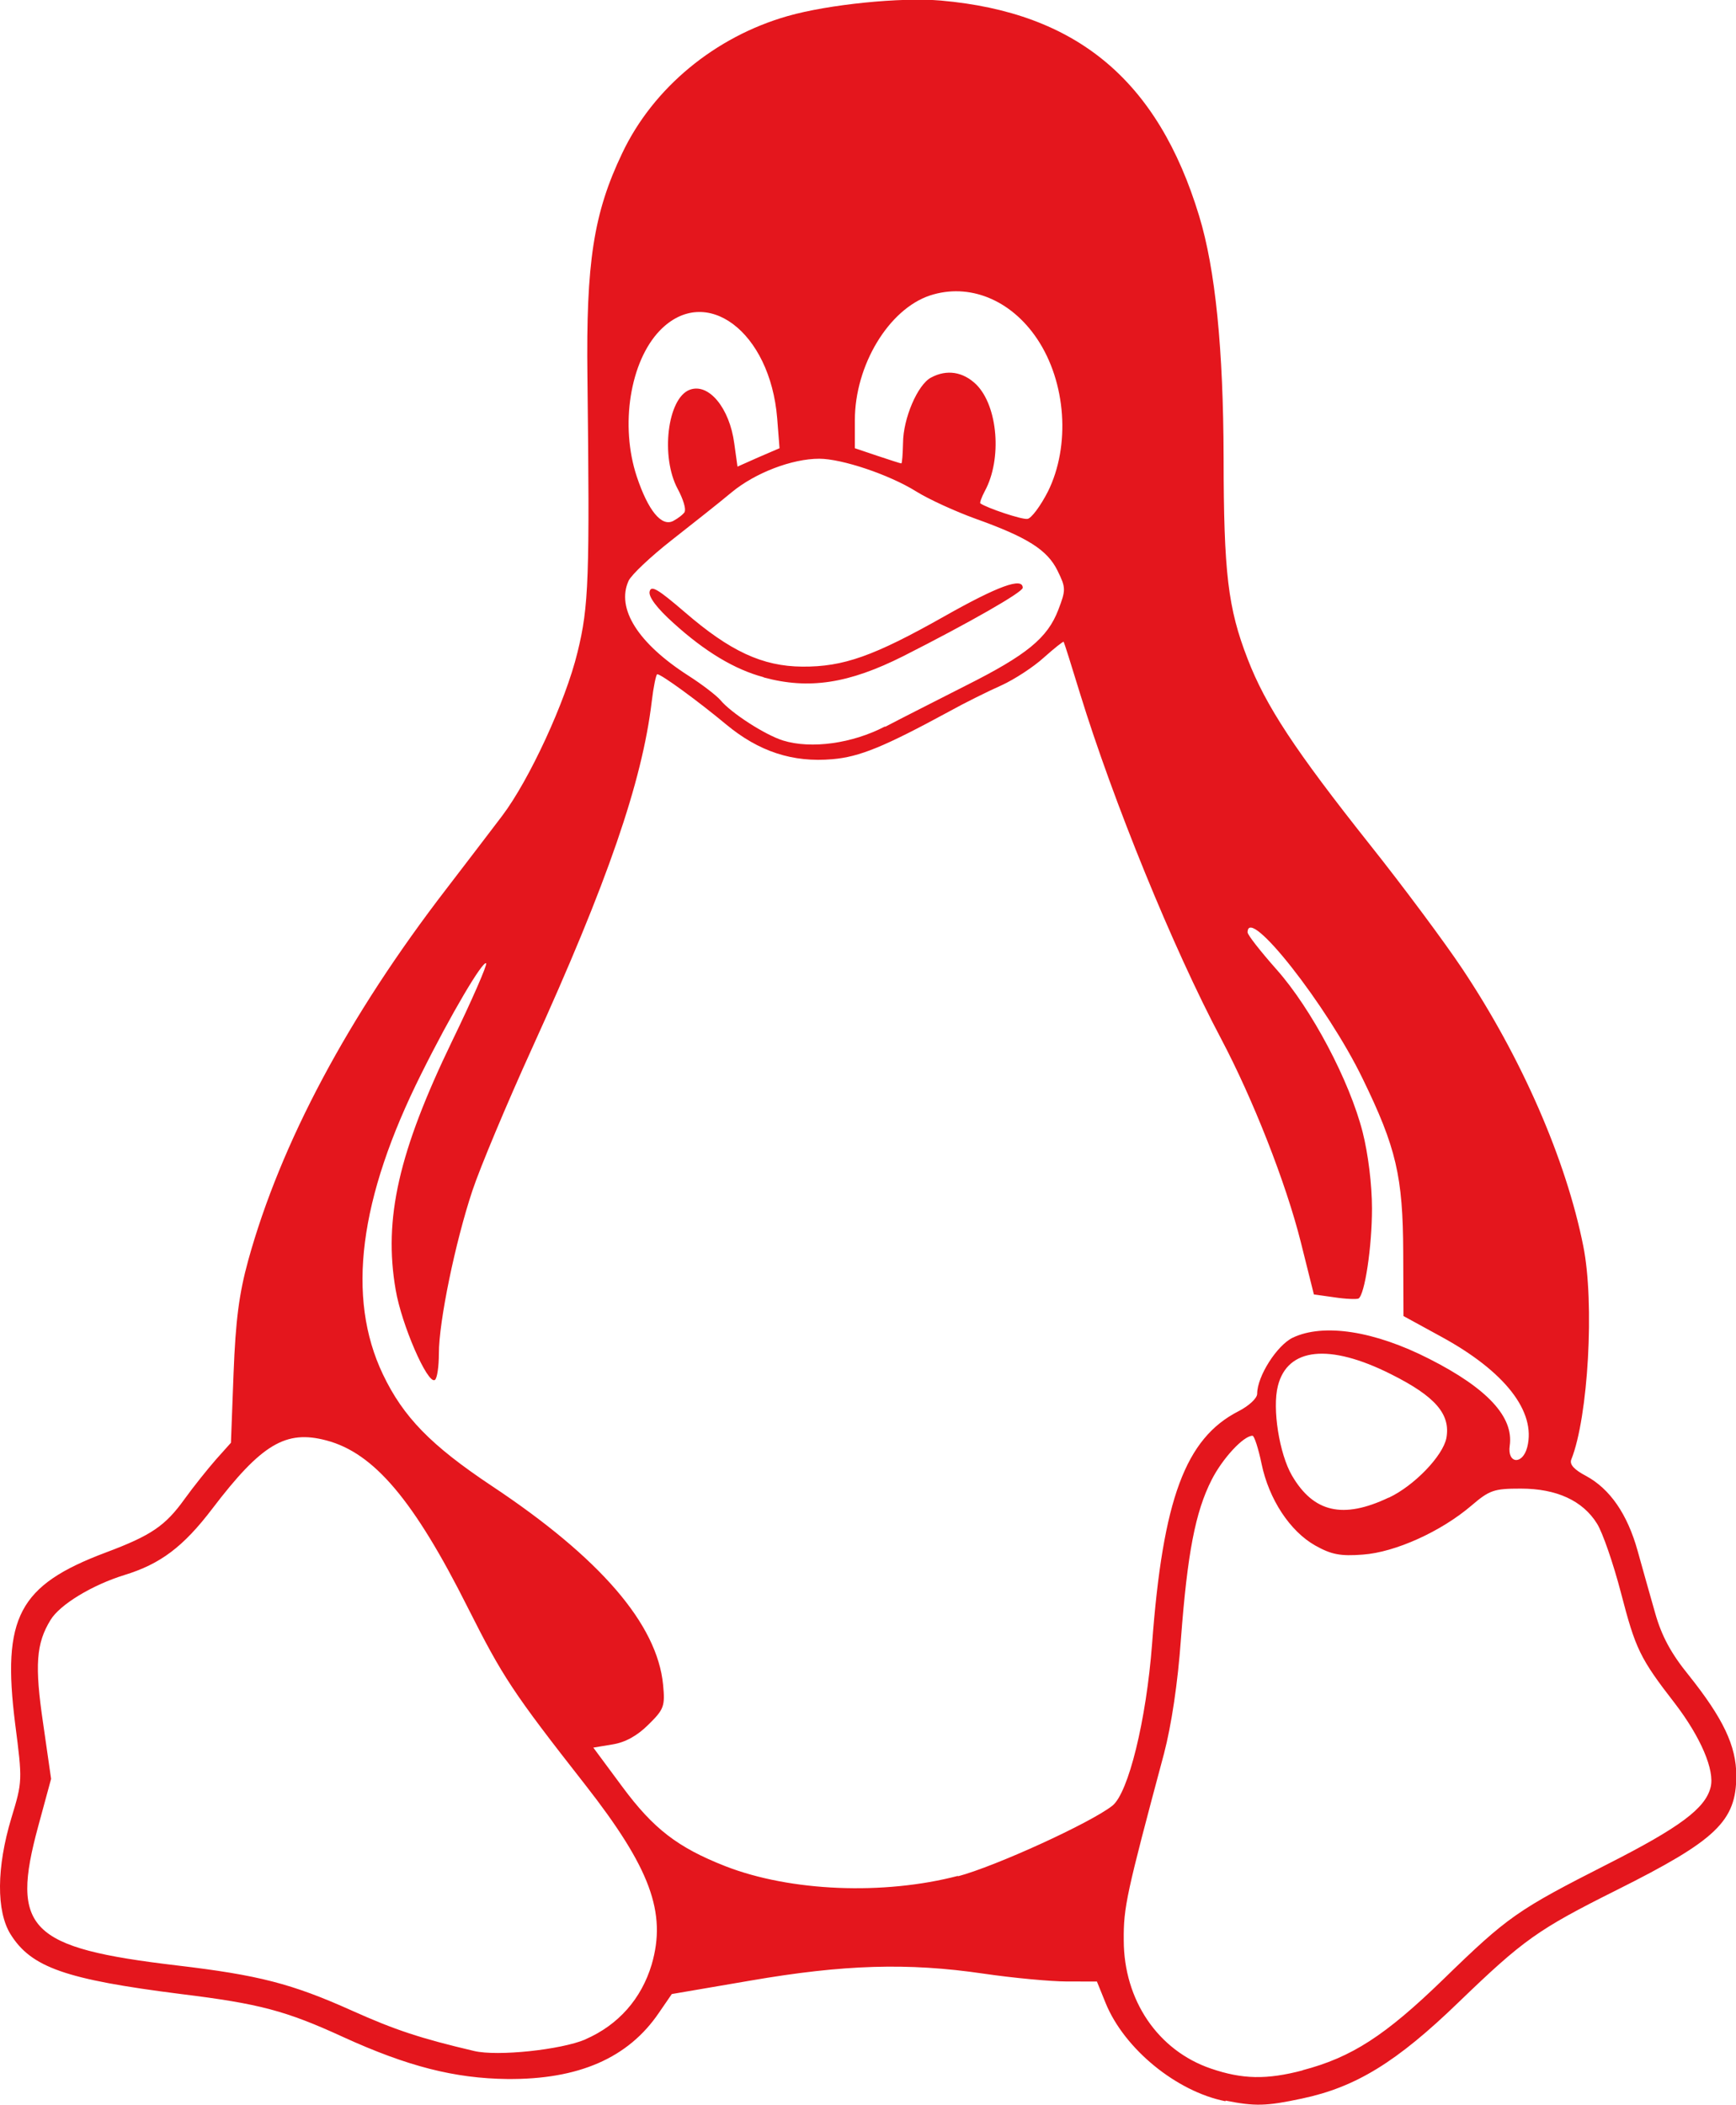 <?xml version="1.0" encoding="UTF-8" standalone="no"?>
<!-- Created with Inkscape (http://www.inkscape.org/) -->

<svg
   width="5.946mm"
   height="7.21mm"
   viewBox="0 0 5.946 7.21"
   version="1.1"
   id="svg1"
   inkscape:version="1.3 (0e150ed6c4, 2023-07-21)"
   sodipodi:docname="Tux.svg"
   xmlns:inkscape="http://www.inkscape.org/namespaces/inkscape"
   xmlns:sodipodi="http://sodipodi.sourceforge.net/DTD/sodipodi-0.dtd"
   xmlns="http://www.w3.org/2000/svg"
   xmlns:svg="http://www.w3.org/2000/svg">
  <sodipodi:namedview
     id="namedview1"
     pagecolor="#ffffff"
     bordercolor="#666666"
     borderopacity="1.0"
     inkscape:showpageshadow="2"
     inkscape:pageopacity="0.0"
     inkscape:pagecheckerboard="0"
     inkscape:deskcolor="#d1d1d1"
     inkscape:document-units="mm"
     inkscape:zoom="0.73139029"
     inkscape:cx="11.621702"
     inkscape:cy="12.988961"
     inkscape:window-width="1920"
     inkscape:window-height="1017"
     inkscape:window-x="-8"
     inkscape:window-y="-8"
     inkscape:window-maximized="1"
     inkscape:current-layer="layer1" />
  <defs
     id="defs1" />
  <g
     inkscape:label="Layer 1"
     inkscape:groupmode="layer"
     id="layer1"
     transform="translate(-102.129,-144.992)">
    <path
       style="fill:#e4161d;fill-opacity:1;stroke:none;stroke-width:0.016;stroke-opacity:1"
       d="m 106.326,152.188 c -0.167,-0.033 -0.346,-0.179 -0.41,-0.336 l -0.03,-0.074 -0.102,-6e-5 c -0.056,-3e-5 -0.185,-0.012 -0.287,-0.027 -0.259,-0.038 -0.479,-0.031 -0.798,0.024 l -0.269,0.046 -0.044,0.064 c -0.105,0.155 -0.275,0.229 -0.519,0.227 -0.18,-0.002 -0.342,-0.043 -0.563,-0.144 -0.196,-0.09 -0.287,-0.114 -0.555,-0.147 -0.395,-0.05 -0.513,-0.091 -0.584,-0.205 -0.049,-0.079 -0.048,-0.229 0.003,-0.398 0.038,-0.125 0.038,-0.128 0.013,-0.322 -0.046,-0.365 0.012,-0.475 0.31,-0.587 0.155,-0.058 0.204,-0.091 0.27,-0.183 0.031,-0.043 0.08,-0.104 0.108,-0.136 l 0.051,-0.057 0.009,-0.238 c 0.007,-0.182 0.019,-0.273 0.05,-0.386 0.111,-0.402 0.343,-0.837 0.679,-1.273 0.07,-0.091 0.156,-0.204 0.191,-0.25 0.093,-0.123 0.217,-0.391 0.258,-0.56 0.039,-0.158 0.042,-0.253 0.034,-0.943 -0.005,-0.392 0.021,-0.561 0.119,-0.766 0.106,-0.224 0.318,-0.399 0.567,-0.47 0.14,-0.04 0.389,-0.065 0.525,-0.053 0.465,0.041 0.743,0.273 0.884,0.737 0.056,0.183 0.083,0.457 0.084,0.828 3.8e-4,0.396 0.015,0.516 0.082,0.689 0.062,0.161 0.162,0.313 0.42,0.638 0.113,0.142 0.255,0.333 0.315,0.423 0.203,0.304 0.356,0.654 0.415,0.951 0.039,0.194 0.017,0.585 -0.041,0.73 -0.007,0.017 0.009,0.035 0.051,0.057 0.081,0.044 0.141,0.13 0.176,0.256 0.016,0.058 0.043,0.153 0.06,0.213 0.022,0.078 0.054,0.138 0.115,0.213 0.118,0.148 0.163,0.242 0.163,0.344 0,0.156 -0.068,0.221 -0.41,0.392 -0.27,0.135 -0.319,0.17 -0.541,0.384 -0.212,0.205 -0.352,0.291 -0.537,0.33 -0.122,0.026 -0.16,0.027 -0.261,0.007 z m 0.264,-0.106 c 0.168,-0.044 0.283,-0.118 0.482,-0.311 0.222,-0.216 0.254,-0.238 0.565,-0.396 0.246,-0.125 0.333,-0.19 0.351,-0.262 0.015,-0.058 -0.034,-0.172 -0.122,-0.287 -0.121,-0.156 -0.135,-0.187 -0.185,-0.379 -0.026,-0.1 -0.063,-0.207 -0.082,-0.237 -0.049,-0.079 -0.139,-0.12 -0.261,-0.12 -0.092,0 -0.107,0.005 -0.169,0.058 -0.104,0.089 -0.261,0.16 -0.372,0.168 -0.077,0.006 -0.108,-2e-4 -0.163,-0.031 -0.087,-0.049 -0.159,-0.159 -0.184,-0.28 -0.011,-0.053 -0.025,-0.096 -0.031,-0.096 -0.031,0 -0.103,0.078 -0.14,0.151 -0.056,0.11 -0.083,0.252 -0.105,0.543 -0.011,0.155 -0.033,0.298 -0.058,0.394 -0.129,0.482 -0.139,0.526 -0.138,0.64 2.8e-4,0.205 0.117,0.377 0.298,0.439 0.108,0.037 0.191,0.039 0.316,0.006 z m -2.456,-0.106 c 0.113,-0.049 0.192,-0.139 0.227,-0.256 0.052,-0.178 -0.005,-0.331 -0.227,-0.615 -0.25,-0.319 -0.283,-0.37 -0.402,-0.606 -0.185,-0.369 -0.322,-0.531 -0.485,-0.574 -0.139,-0.037 -0.222,0.012 -0.391,0.234 -0.099,0.13 -0.177,0.189 -0.301,0.227 -0.11,0.034 -0.221,0.101 -0.253,0.154 -0.049,0.08 -0.055,0.154 -0.025,0.356 l 0.027,0.188 -0.044,0.162 c -0.096,0.353 -0.032,0.417 0.475,0.477 0.279,0.033 0.393,0.062 0.6,0.155 0.147,0.066 0.235,0.095 0.418,0.138 0.08,0.019 0.298,-0.004 0.382,-0.04 z m 1.275,-0.558 c 0.129,-0.034 0.455,-0.183 0.53,-0.242 0.055,-0.044 0.116,-0.292 0.136,-0.554 0.037,-0.496 0.114,-0.704 0.296,-0.797 0.035,-0.018 0.064,-0.044 0.064,-0.06 0,-0.06 0.068,-0.166 0.122,-0.192 0.106,-0.05 0.28,-0.023 0.468,0.073 0.199,0.101 0.289,0.199 0.275,0.297 -0.009,0.062 0.044,0.067 0.06,0.005 0.031,-0.122 -0.077,-0.26 -0.296,-0.379 l -0.128,-0.07 -8.2e-4,-0.218 c -9.8e-4,-0.26 -0.024,-0.359 -0.139,-0.595 -0.121,-0.25 -0.394,-0.597 -0.394,-0.501 0,0.009 0.045,0.066 0.099,0.127 0.12,0.135 0.25,0.381 0.295,0.557 0.019,0.075 0.032,0.18 0.032,0.262 0,0.133 -0.025,0.295 -0.046,0.308 -0.006,0.003 -0.043,0.002 -0.082,-0.004 l -0.071,-0.01 -0.045,-0.18 c -0.051,-0.203 -0.164,-0.49 -0.273,-0.696 -0.165,-0.311 -0.369,-0.812 -0.483,-1.182 -0.029,-0.095 -0.054,-0.174 -0.056,-0.177 -0.002,-0.002 -0.032,0.022 -0.068,0.054 -0.035,0.032 -0.101,0.075 -0.145,0.095 -0.045,0.02 -0.126,0.06 -0.18,0.09 -0.223,0.121 -0.306,0.155 -0.399,0.163 -0.136,0.012 -0.252,-0.026 -0.364,-0.119 -0.095,-0.079 -0.222,-0.172 -0.236,-0.172 -0.004,0 -0.013,0.043 -0.019,0.094 -0.033,0.275 -0.151,0.618 -0.409,1.185 -0.087,0.191 -0.179,0.411 -0.205,0.489 -0.059,0.177 -0.115,0.449 -0.115,0.558 0,0.045 -0.006,0.087 -0.014,0.091 -0.025,0.015 -0.114,-0.19 -0.134,-0.309 -0.042,-0.243 0.01,-0.472 0.193,-0.851 0.069,-0.142 0.121,-0.262 0.117,-0.267 -0.011,-0.011 -0.121,0.175 -0.222,0.378 -0.214,0.428 -0.257,0.766 -0.132,1.029 0.07,0.147 0.165,0.244 0.372,0.382 0.372,0.247 0.568,0.474 0.588,0.682 0.007,0.073 0.003,0.084 -0.05,0.136 -0.038,0.038 -0.079,0.061 -0.123,0.068 l -0.066,0.011 0.1,0.135 c 0.106,0.143 0.189,0.207 0.352,0.271 0.223,0.087 0.542,0.1 0.798,0.033 z m 1.477,-1.297 c 0.087,-0.041 0.185,-0.143 0.197,-0.204 0.015,-0.082 -0.038,-0.143 -0.19,-0.219 -0.211,-0.106 -0.354,-0.091 -0.387,0.04 -0.02,0.078 0.005,0.233 0.048,0.307 0.074,0.127 0.175,0.15 0.331,0.076 z m -1.725,-2.64 c 0.055,-0.029 0.18,-0.092 0.276,-0.141 0.209,-0.105 0.28,-0.163 0.317,-0.26 0.026,-0.068 0.026,-0.075 -0.003,-0.134 -0.035,-0.071 -0.103,-0.114 -0.282,-0.178 -0.066,-0.024 -0.157,-0.065 -0.202,-0.093 -0.093,-0.058 -0.255,-0.112 -0.332,-0.112 -0.093,0 -0.219,0.048 -0.3,0.115 -0.043,0.036 -0.137,0.11 -0.207,0.165 -0.07,0.055 -0.136,0.117 -0.146,0.138 -0.043,0.095 0.032,0.214 0.205,0.325 0.047,0.03 0.096,0.068 0.109,0.083 0.037,0.045 0.154,0.12 0.215,0.139 0.097,0.03 0.238,0.01 0.349,-0.048 z m -0.417,-0.17 c -0.098,-0.026 -0.2,-0.087 -0.308,-0.185 -0.057,-0.051 -0.086,-0.09 -0.082,-0.108 0.005,-0.023 0.029,-0.008 0.12,0.07 0.155,0.134 0.266,0.186 0.403,0.187 0.141,0.001 0.245,-0.036 0.486,-0.172 0.184,-0.104 0.269,-0.135 0.269,-0.098 0,0.015 -0.182,0.119 -0.409,0.234 -0.187,0.094 -0.323,0.115 -0.478,0.073 z m -0.27,-0.567 c 0.005,-0.009 -0.005,-0.043 -0.024,-0.078 -0.059,-0.11 -0.035,-0.31 0.041,-0.339 0.065,-0.025 0.137,0.062 0.153,0.184 l 0.011,0.079 0.072,-0.032 0.072,-0.031 -0.008,-0.102 c -0.024,-0.298 -0.245,-0.463 -0.402,-0.301 -0.102,0.106 -0.137,0.325 -0.079,0.5 0.039,0.117 0.085,0.173 0.125,0.152 0.017,-0.009 0.035,-0.023 0.04,-0.032 z m 1.244,-0.068 c 0.078,-0.157 0.063,-0.375 -0.037,-0.524 -0.09,-0.134 -0.233,-0.192 -0.367,-0.148 -0.141,0.047 -0.257,0.239 -0.257,0.427 v 0.096 l 0.077,0.026 c 0.042,0.014 0.079,0.026 0.082,0.026 0.003,0 0.005,-0.031 0.006,-0.07 4.3e-4,-0.084 0.05,-0.2 0.096,-0.224 0.054,-0.029 0.11,-0.02 0.155,0.024 0.074,0.074 0.089,0.255 0.029,0.365 -0.011,0.021 -0.018,0.04 -0.015,0.042 0.023,0.016 0.142,0.056 0.161,0.053 0.013,-0.001 0.045,-0.044 0.071,-0.095 z"
       id="path12"
       sodipodi:nodetypes="ssccsscsssssssssscsssssscsssssssssssssssssssssssssssssssssssssssssssssscssssssssssssssscsssssssscsssssssssssssssssssssssscsssssssssssssssssssssssssssssssssssscccssssssssscsssssssss" />
  </g>
</svg>

